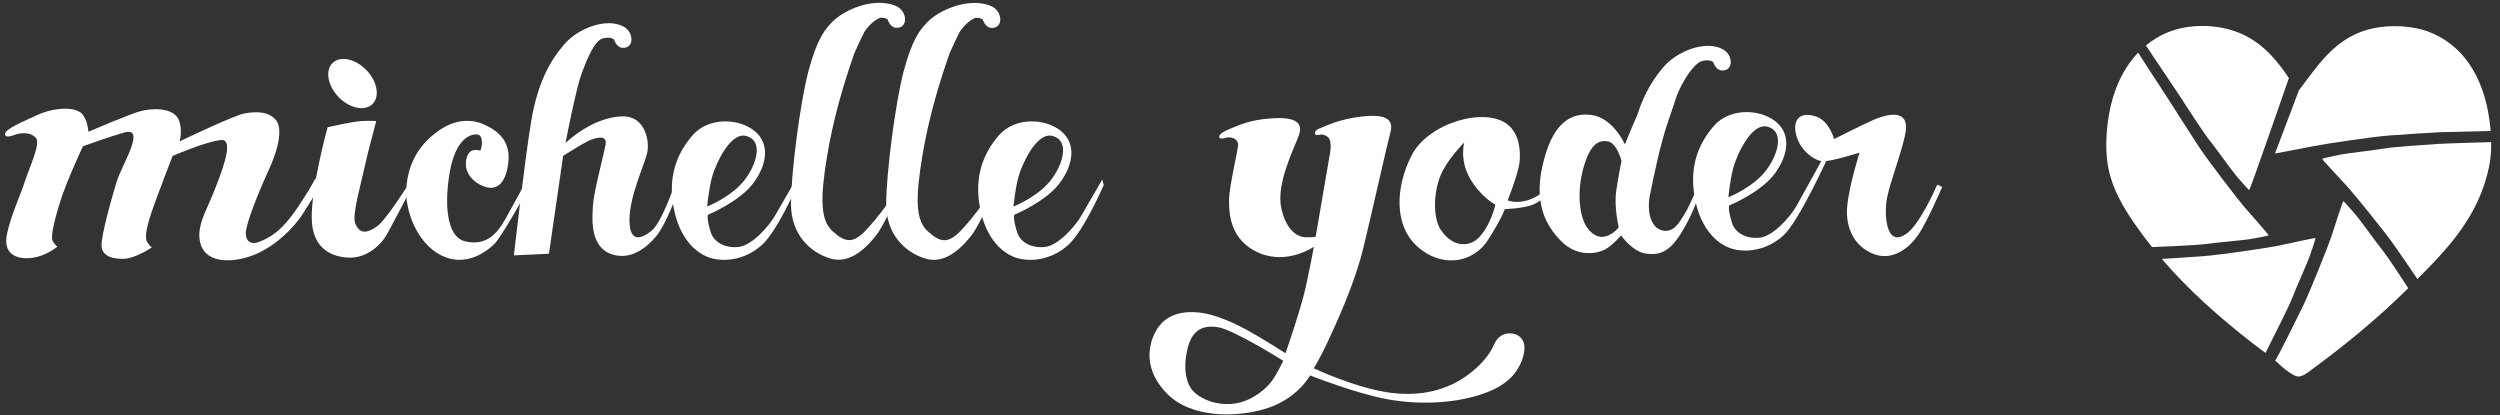 <?xml version="1.0" encoding="utf-8"?>
<!-- Generator: Adobe Illustrator 15.0.0, SVG Export Plug-In . SVG Version: 6.00 Build 0)  -->
<!DOCTYPE svg PUBLIC "-//W3C//DTD SVG 1.1//EN" "http://www.w3.org/Graphics/SVG/1.1/DTD/svg11.dtd">
<svg version="1.1" id="Layer_1" xmlns="http://www.w3.org/2000/svg" xmlns:xlink="http://www.w3.org/1999/xlink" x="0px" y="0px"
	 width="283px" height="47px" viewBox="0 0 283 47" enable-background="new 0 0 283 47" xml:space="preserve">
<rect x="0" y="0" width="283" height="47" fill="#333333" stroke="none"/>
<g id="Layer_2">
	<path fill="#FFFFFF" d="M37.085,14.412c0,0,2.754-0.664,3.921-0.716c1.167-0.052,1.583,0.016,1.583,0.016s-1.149,4.279-1.391,5.52
		c-0.244,1.239-1.369,5.079-0.995,6.036c0.453,1.162,1.25,1.26,2.544,0.303C43.683,24.879,46,21.232,46,21.232l0.238,0.699
		c0,0-2.007,3.853-2.516,4.729c-0.51,0.875-2.06,2.581-4.233,2.505c-1.717-0.062-4.175-0.843-4.203-4.503
		C35.26,21,37.085,14.412,37.085,14.412z"/>
	<path fill="#FFFFFF" d="M42.64,10.274c0.128,1.472-0.993,2.3-2.504,1.85c-1.512-0.449-2.842-2.008-2.97-3.48
		c-0.129-1.472,0.992-2.3,2.503-1.851C41.181,7.244,42.511,8.803,42.64,10.274z"/>
	<path fill="#FFFFFF" d="M54.363,17.046c0.16-0.181,0.487-1.795-0.394-1.83c-0.882-0.034-2.344,0.672-2.994,3.959
		c-0.649,3.287-0.621,7.632,1.71,8.155s3.56-0.823,4.523-2.533s2.104-3.842,2.104-3.842l0.242,0.86c0,0-2.784,5.02-3.593,5.806
		c-0.81,0.785-3.19,2.701-6.009,1.292c-2.818-1.41-4.148-5.229-3.953-7.682c0.195-2.452,1.178-4.612,3.49-6.321
		c2.311-1.708,4.341-1.275,5.318-0.812c0.978,0.461,3.046,1.473,2.743,4.24c-0.211,1.934-1.049,3.738-3.263,2.538
		c-1.552-0.842-1.73-2.229-1.425-3.116c0.25-0.725,0.7-0.775,0.947-0.782C54.103,16.968,54.363,17.046,54.363,17.046z"/>
	<path fill="#FFFFFF" d="M64.013,16.192c0,0,1.184-6.115,1.814-7.828c0.63-1.713,1.47-3.748,2.384-4.007
		c0.914-0.26,1.299,0.12,1.299,0.12s0.261,0.91,0.979,0.939c1.334,0.055,1.283-1.768,0.104-2.403
		c-1.968-1.062-5.137,0.22-6.629,1.906c-1.493,1.686-3.071,4.182-3.836,8.822c-0.766,4.641-1.954,15.167-1.954,15.167l3.968-0.188
		l1.607-11.084c0,0,2.222-1.393,2.821-1.67c0.601-0.278,2.19-0.871,1.985,0.363c-0.205,1.232-1.333,5.309-1.429,6.878
		c-0.098,1.566-0.366,4.747,2.128,5.578c2.172,0.723,3.993-0.79,5.053-2.071c1.059-1.282,2.321-4.71,2.321-4.71l-0.13-1.484
		c0,0-1.545,4.637-2.714,5.582c-1.167,0.946-2.529,1.455-2.527-1.209c0.001-2.663,1.652-6.125,1.996-7.545
		c0.345-1.418-0.273-4.248-2.787-4.178C66.958,13.265,64.013,16.192,64.013,16.192z"/>
	<path fill="#FFFFFF" d="M90.092,20.325c0,0-1.832,3.162-2.391,4.138c-0.559,0.975-2.518,3.357-4.146,3.501
		c-1.627,0.144-2.752-0.647-3.068-1.598c-0.526-1.575-0.355-2.048-0.355-2.048s3.619-1.489,5.188-3.646
		c1.568-2.157,1.775-4.379,0.199-5.76c-1.776-1.556-5.303-1.693-7.113,0.393c-1.809,2.085-2.811,4.697-2.153,8.202
		c0.658,3.505,2.57,5.272,4.31,5.733c1.739,0.461,3.988,0.047,5.723-1.547c1.759-1.617,3.979-6.748,3.979-6.748L90.092,20.325z
		 M80.628,19.959c0.404-1.42,2.011-4.95,3.758-4.585c1.91,0.397,1.479,2.836,0.015,4.854c-1.464,2.018-4.353,3.154-4.353,3.154
		S80.226,21.381,80.628,19.959z"/>
	<path fill="#FFFFFF" d="M206.721,17.238c0,0-2.854,5.198-3.414,6.172c-0.56,0.974-2.519,3.357-4.146,3.501s-2.75-0.647-3.068-1.599
		c-0.525-1.575-0.354-2.045-0.354-2.045s3.619-1.49,5.188-3.647c1.568-2.158,1.775-4.38,0.198-5.761
		c-1.776-1.556-5.303-1.693-7.112,0.393c-1.809,2.086-2.812,4.697-2.151,8.203c0.657,3.505,2.569,5.273,4.309,5.732
		c1.739,0.463,3.988,0.047,5.724-1.547c1.759-1.617,5.001-8.781,5.001-8.781L206.721,17.238z M196.235,18.908
		c0.401-1.421,2.009-4.95,3.757-4.587c1.909,0.397,1.478,2.836,0.015,4.854c-1.464,2.018-4.352,3.155-4.352,3.155
		S195.831,20.329,196.235,18.908z"/>
	<path fill="#FFFFFF" d="M101.561,0.746c-0.341-0.184-0.72-0.292-1.118-0.346c-0.028-0.005-0.062-0.01-0.092-0.015
		c-0.003,0-0.007-0.001-0.013-0.001c-0.368-0.066-0.816-0.087-1.39-0.034c-2.018,0.186-3.895,1.252-4.735,2.126
		c-0.833,0.865-1.709,1.889-2.681,5.517c-0.972,3.628-2.01,11.839-1.993,15.153c0.016,3.315,2.073,5.411,4.479,6.125
		c2.406,0.719,4.386-1.66,5.126-2.58c0.74-0.922,1.72-3.104,1.72-3.104l-0.294-0.695c0,0-1.106,1.647-2.571,3.189
		c-1.468,1.542-2.343,1.357-3.741,0.104c-1.397-1.254-1.417-3.693-0.655-8.374c0.73-4.482,1.976-8.565,3.129-11.833
		c0,0,0.738-1.652,1.135-2.403c0.599-0.868,1.239-1.343,1.749-1.565c0.598-0.051,0.863,0.201,0.863,0.201s0.261,0.909,0.979,0.938
		C102.792,3.205,102.74,1.382,101.561,0.746z"/>
	<path fill="#FFFFFF" d="M112.34,0.761c-0.339-0.184-0.719-0.293-1.118-0.347c-0.027-0.005-0.061-0.01-0.09-0.016
		c-0.003,0-0.007,0-0.013-0.001c-0.369-0.066-0.817-0.087-1.391-0.034c-2.018,0.186-3.895,1.252-4.735,2.126
		c-0.833,0.865-1.71,1.889-2.681,5.517s-2.011,11.84-1.993,15.154c0.016,3.314,2.073,5.41,4.479,6.126
		c2.406,0.717,4.385-1.661,5.125-2.582c0.74-0.921,1.721-3.102,1.721-3.102l-0.295-0.696c0,0-1.106,1.648-2.571,3.188
		c-1.468,1.542-2.342,1.357-3.74,0.104c-1.399-1.254-1.418-3.695-0.656-8.375c0.73-4.482,1.977-8.564,3.13-11.832
		c0,0,0.738-1.652,1.135-2.403c0.6-0.868,1.238-1.345,1.749-1.565c0.597-0.052,0.863,0.2,0.863,0.2s0.261,0.909,0.979,0.938
		C113.571,3.22,113.521,1.397,112.34,0.761z"/>
	<path fill="#FFFFFF" d="M176.685,19.976c0,0-1.855,1.995-3.443,2.587c-1.589,0.591-2.57,0.111-2.57,0.111s1.218-3.062,1.342-4.318
		c0.124-1.255,0.009-3.222-1.393-4.294c-2.594-1.99-8.992-0.13-10.855,3.576c-1.86,3.706-1.888,7.883,0.577,10.176
		c2.812,2.617,6.463,2,8.175-0.763c1.712-2.762,1.814-3.377,1.814-3.377s2.179-0.073,3.234-0.52
		c1.055-0.447,3.636-2.646,3.636-2.646L176.685,19.976z M167.479,26.818c-1.065,1.186-3.016,1.231-4.36-0.767
		c-0.972-1.44-0.809-4.31-0.069-6.144c0.736-1.834,2.704-3.78,2.704-3.78s-0.562,1.945,0.639,4.053
		c1.201,2.107,2.878,2.987,2.878,2.987S168.833,25.32,167.479,26.818z"/>
	<path fill="#FFFFFF" d="M195.029,5.578c-1.968-1.062-5.137,0.219-6.628,1.906c-1.085,1.225-2.212,2.892-3.043,5.485
		c-0.756,1.712-1.416,3.382-1.416,3.382s-1.318-3.016-3.809-3.339c-2.438-0.317-4.158,1.12-5.16,4.397
		c-1.103,3.597-1.116,7.008,1.724,9.868c1.927,1.945,4.185,1.397,5.005,0.957c0.82-0.439,1.812-1.59,1.812-1.59
		s1.266,1.881,2.877,2.073c1.501,0.181,2.562-0.188,3.898-2.299c1.339-2.112,2.037-4.376,2.037-4.376l-0.124-0.988
		c0,0-0.867,2.137-1.483,3.132c-0.616,0.996-1.251,2.215-2.565,1.897c-1.317-0.315-1.756-2.195-1.371-4.058
		c0.383-1.865,1.141-5.708,2.108-8.463c0.406-1.153,0.688-2.023,0.905-2.687c0.646-1.695,1.952-3.701,2.852-3.956
		c0.914-0.26,1.299,0.12,1.299,0.12s0.261,0.91,0.979,0.939C196.261,8.036,196.209,6.213,195.029,5.578z M182.957,21.61
		c-0.267,1.86,0.278,4.076,0.278,4.076s-0.088,0.316-0.83,0.78c-0.739,0.464-1.701,0.636-2.669-0.604
		c-0.97-1.239-1.262-4.14-0.484-6.876c0.774-2.736,1.717-3.14,2.745-2.986c1.029,0.156,1.562,2.214,1.562,2.214
		S183.224,19.75,182.957,21.61z"/>
	<path fill="#FFFFFF" d="M210.503,17.28c0,0-3.326,1.044-4.191,0.978c-0.864-0.069-2.621-1.182-3.03-3.186
		c-0.333-1.63,0.577-2.461,2.295-1.884c1.509,0.506,2.039,2.548,2.039,2.548s3.872-1.948,4.814-2.312
		c1.513-0.586,3.553-0.92,3.315,1.291c-0.189,1.771-1.837,5.995-2.15,7.766c-0.313,1.77-0.126,5.724,2.276,3.929
		c1.57-1.174,3.424-5.504,3.424-5.504l0.568,0.247c0,0-1.724,3.975-2.691,5.398c-0.97,1.424-2.945,3.186-5.322,2.104
		c-1.952-0.886-2.967-2.88-2.747-5.288C209.32,20.958,210.503,17.28,210.503,17.28z"/>
	<path fill="#FFFFFF" d="M1.76,15.229c0,0-1.142,0.498-1.201,0c-0.073-0.625,2.148-1.494,3.632-2.197
		c1.484-0.703,3.69-1.025,4.804-0.381c0.907,0.525,1.016,2.265,1.016,2.265s4.829-2.08,5.936-2.343
		c1.993-0.472,3.827-0.156,4.296,1.016c0.468,1.171,0.079,2.422,0.079,2.422s6.093-2.932,7.343-3.167
		c1.25-0.234,2.772-0.276,3.593,0.781c0.643,0.829,0.469,2.776-0.859,5.666c-1.329,2.89-2.578,6.17-2.578,7.107
		c0,0.938,0.62,1.377,1.64,0.938c1.094-0.471,2.421-1.096,4.375-4.064c1.953-2.968,1.874-3.163,1.874-3.163l0.195,1.484
		c0,0-0.976,1.604-1.679,2.696c-0.703,1.094-3.162,4.06-6.561,4.921c-2.442,0.619-4.53,0.157-4.999-1.718s0.781-3.827,1.483-5.624
		c0.704-1.797,2.5-6.095,0.938-6.017c-1.562,0.079-5.547,1.799-5.547,1.799s-1.756,4.528-2.343,6.248
		c-0.51,1.496-0.87,2.91-0.557,3.457S17.197,28,17.197,28s-1.797,1.211-3.046,1.289c-1.25,0.079-2.578-0.234-2.655-1.405
		c-0.078-1.173,1.17-5.545,1.718-7.343c0.547-1.797,3.399-6.251,0.86-5.546c-1.571,0.437-4.687,1.562-4.687,1.562
		s-1.874,3.98-2.617,6.402c-0.438,1.425-1.094,3.788-0.82,4.296c0.278,0.517,0.547,0.663,0.547,0.663S5.17,29.055,3.451,29.21
		c-1.719,0.157-3.125-0.548-2.657-2.733c0.469-2.188,1.523-4.376,1.992-5.86c0.468-1.484,1.852-4.366,1.289-4.996
		C3.254,14.702,1.76,15.229,1.76,15.229z"/>
	<path fill="#FFFFFF" d="M171.552,37.844c-0.723-0.264-1.894-0.127-2.439,1.182c-0.738,1.769-2.82,3.576-4.647,4.442
		c-1.624,0.771-3.869,1.396-7.029,0.996c-3.877-0.489-8.711-2.772-8.711-2.772s0.851-1.416,1.641-3.146
		c0.791-1.729,2.939-6.269,3.966-10.483c1.024-4.22,2.665-11.629,3.046-13.006s-0.212-2.191-3.134-1.875
		c-2.705,0.293-4.052,1.055-4.862,1.348c-0.725,0.262-0.615,0.791-0.264,0.762s0.646-0.218,1.201,0.234
		c0.574,0.47,0.176,2.167,0.176,2.167l-1.553,9.051c0,0,0.151,0.13-1.112,0.116c-0.899-0.008-2.211-0.707-2.783-3.279
		c-0.614-2.762,1.405-6.678,1.963-8.201c0.556-1.523-0.384-2.138-2.93-1.992c-2.56,0.147-3.867,0.792-4.863,1.202
		c-0.996,0.41-1.259,0.731-1.2,0.966c0.059,0.235,0.654,0.079,1.005-0.009c0,0,1.055-0.058,1.133,0.8
		c0.039,0.425-0.996,4.657-1.025,6.239c-0.029,1.581,0.117,4.628,3.369,6.034c3.251,1.406,6.229-0.689,6.229-0.689
		s-0.342,1.891-0.896,4.469c-0.559,2.578-2.314,7.586-2.314,7.586s-2.666-1.698-4.101-2.488c-1.436-0.791-3.75-1.964-5.888-2.139
		c-2.138-0.176-3.889,0.447-4.833,2.4c-1.045,2.167-0.734,4.705,1.524,6.913c2.576,2.521,7.342,2.67,10.896,1.642
		c3.738-1.084,5.185-3.818,5.185-3.818s5.213,2.061,8.787,2.705c3.573,0.645,7.552,0.48,10.75-0.615
		c2.881-0.986,3.877-2.415,4.385-3.661C172.899,39.24,172.53,38.2,171.552,37.844z M144.048,43.027
		c-0.586,0.851-2.103,2.229-3.957,2.598c-1.868,0.369-3.717-0.193-4.83-1.161c-1.113-0.967-1.35-2.989-0.794-5.128
		c0.557-2.139,1.85-2.521,3.359-2.307c1.778,0.254,7.441,3.81,7.441,3.81S144.634,42.18,144.048,43.027z"/>
	<path fill="#FFFFFF" d="M124.771,20.325c0,0-1.833,3.162-2.391,4.138c-0.56,0.975-2.518,3.357-4.146,3.501
		c-1.627,0.144-2.751-0.647-3.068-1.598c-0.526-1.575-0.355-2.048-0.355-2.048s3.619-1.489,5.187-3.646
		c1.569-2.157,1.776-4.379,0.2-5.76c-1.776-1.556-5.303-1.693-7.113,0.393c-1.809,2.085-2.811,4.697-2.153,8.202
		c0.658,3.505,2.57,5.272,4.309,5.733c1.739,0.461,3.988,0.047,5.723-1.547c1.759-1.617,3.98-6.748,3.98-6.748L124.771,20.325z
		 M115.307,19.959c0.403-1.42,2.011-4.95,3.758-4.585c1.909,0.397,1.479,2.836,0.015,4.854s-4.353,3.154-4.353,3.154
		S114.904,21.381,115.307,19.959z"/>
	<path fill="#FFFFFF" d="M261.946,16.534c1.254-0.251,6.457-1.035,8.463-1.192c2.005-0.157,5.107-0.344,5.828-0.376
		c0.592-0.025,4.366-0.111,5.705-0.142c-0.035-0.441-0.085-0.875-0.143-1.292c-0.677-4.838-3-8.539-7.011-9.987
		c-1.47-0.532-3.378-0.694-5.054-0.512c-4.989,0.54-7.088,4.026-9.509,7.212c-0.65,1.75-2.699,7.134-2.699,7.134
		S260.693,16.784,261.946,16.534z"/>
	<path fill="#FFFFFF" d="M250.129,15.899c0.676,0.831,2.528,3.437,3.09,4.091c0.562,0.655,1.309,1.492,1.389,1.538
		c0.077,0.045,4.063-11.444,4.495-12.685c-2.035-3.034-4.479-5.662-9.312-5.901c-0.261,0-0.522,0-0.782,0
		c-2.636,0.073-4.562,0.947-6.091,2.204c1.268,1.888,3.467,5.168,3.872,5.788C247.362,11.814,249.453,15.068,250.129,15.899z"/>
	<path fill="#FFFFFF" d="M249.676,27.621c1.059-0.156,4.247-0.417,5.096-0.566c0.85-0.147,1.947-0.361,2.03-0.408
		c0.082-0.047-1.935-2.262-2.761-3.235c-0.828-0.975-4.033-5.146-5.144-6.824c-1.109-1.679-3.029-4.725-3.423-5.331
		c-0.848-1.309-2.351-3.615-3.444-5.292c-1.312,1.365-2.268,3.136-2.86,5.132c-0.648,2.183-1.018,5.416-0.481,8.032
		c0.481,2.356,1.692,4.366,2.888,6.108c0.647,0.943,1.325,1.85,2.025,2.728c0.033-0.001,0.065-0.002,0.1-0.003
		C244.749,27.916,248.614,27.777,249.676,27.621z"/>
	<path fill="#FFFFFF" d="M259.504,33.668c0.377-1.002,1.695-3.917,1.979-4.73c0.282-0.814,0.629-1.879,0.629-1.975
		c0-0.094-2.917,0.594-4.169,0.844c-1.256,0.25-6.456,1.031-8.465,1.186c-1.451,0.113-3.479,0.24-4.764,0.316
		c3.034,3.537,6.495,6.594,10.251,9.525c0.453,0.355,0.978,0.727,1.495,1.116c0.16-0.33,0.316-0.646,0.439-0.894
		C257.37,38.116,259.128,34.67,259.504,33.668z"/>
	<path fill="#FFFFFF" d="M266.665,24.312c-0.562-0.653-1.309-1.489-1.389-1.539c-0.082-0.046-0.955,2.818-1.372,4.027
		c-0.416,1.209-2.361,6.098-3.238,7.907c-0.876,1.812-2.279,4.586-2.615,5.224c-0.102,0.191-0.285,0.522-0.494,0.889
		c0.367,0.316,0.726,0.684,1.168,1.021c0.393,0.301,1.029,0.772,1.444,0.782c0.586,0.015,1.376-0.687,1.835-1.022
		c3.755-2.767,7.376-5.77,10.607-8.983c-0.852-1.306-2.312-3.546-2.856-4.214C269.08,27.574,267.227,24.966,266.665,24.312z"/>
	<path fill="#FFFFFF" d="M282.003,16.088c-1.594,0.046-5.25,0.152-6.065,0.208c-1.047,0.074-4.908,0.317-5.964,0.504
		c-1.054,0.187-4.231,0.535-5.075,0.708c-0.848,0.172-1.939,0.417-2.021,0.465c-0.08,0.048,1.997,2.206,2.852,3.158
		c0.854,0.952,4.175,5.031,5.329,6.678c0.796,1.135,1.868,2.711,2.589,3.777c3.514-3.516,6.979-7.165,8.125-12.758
		C281.95,17.946,282.014,17.013,282.003,16.088z"/>
</g>
</svg>
